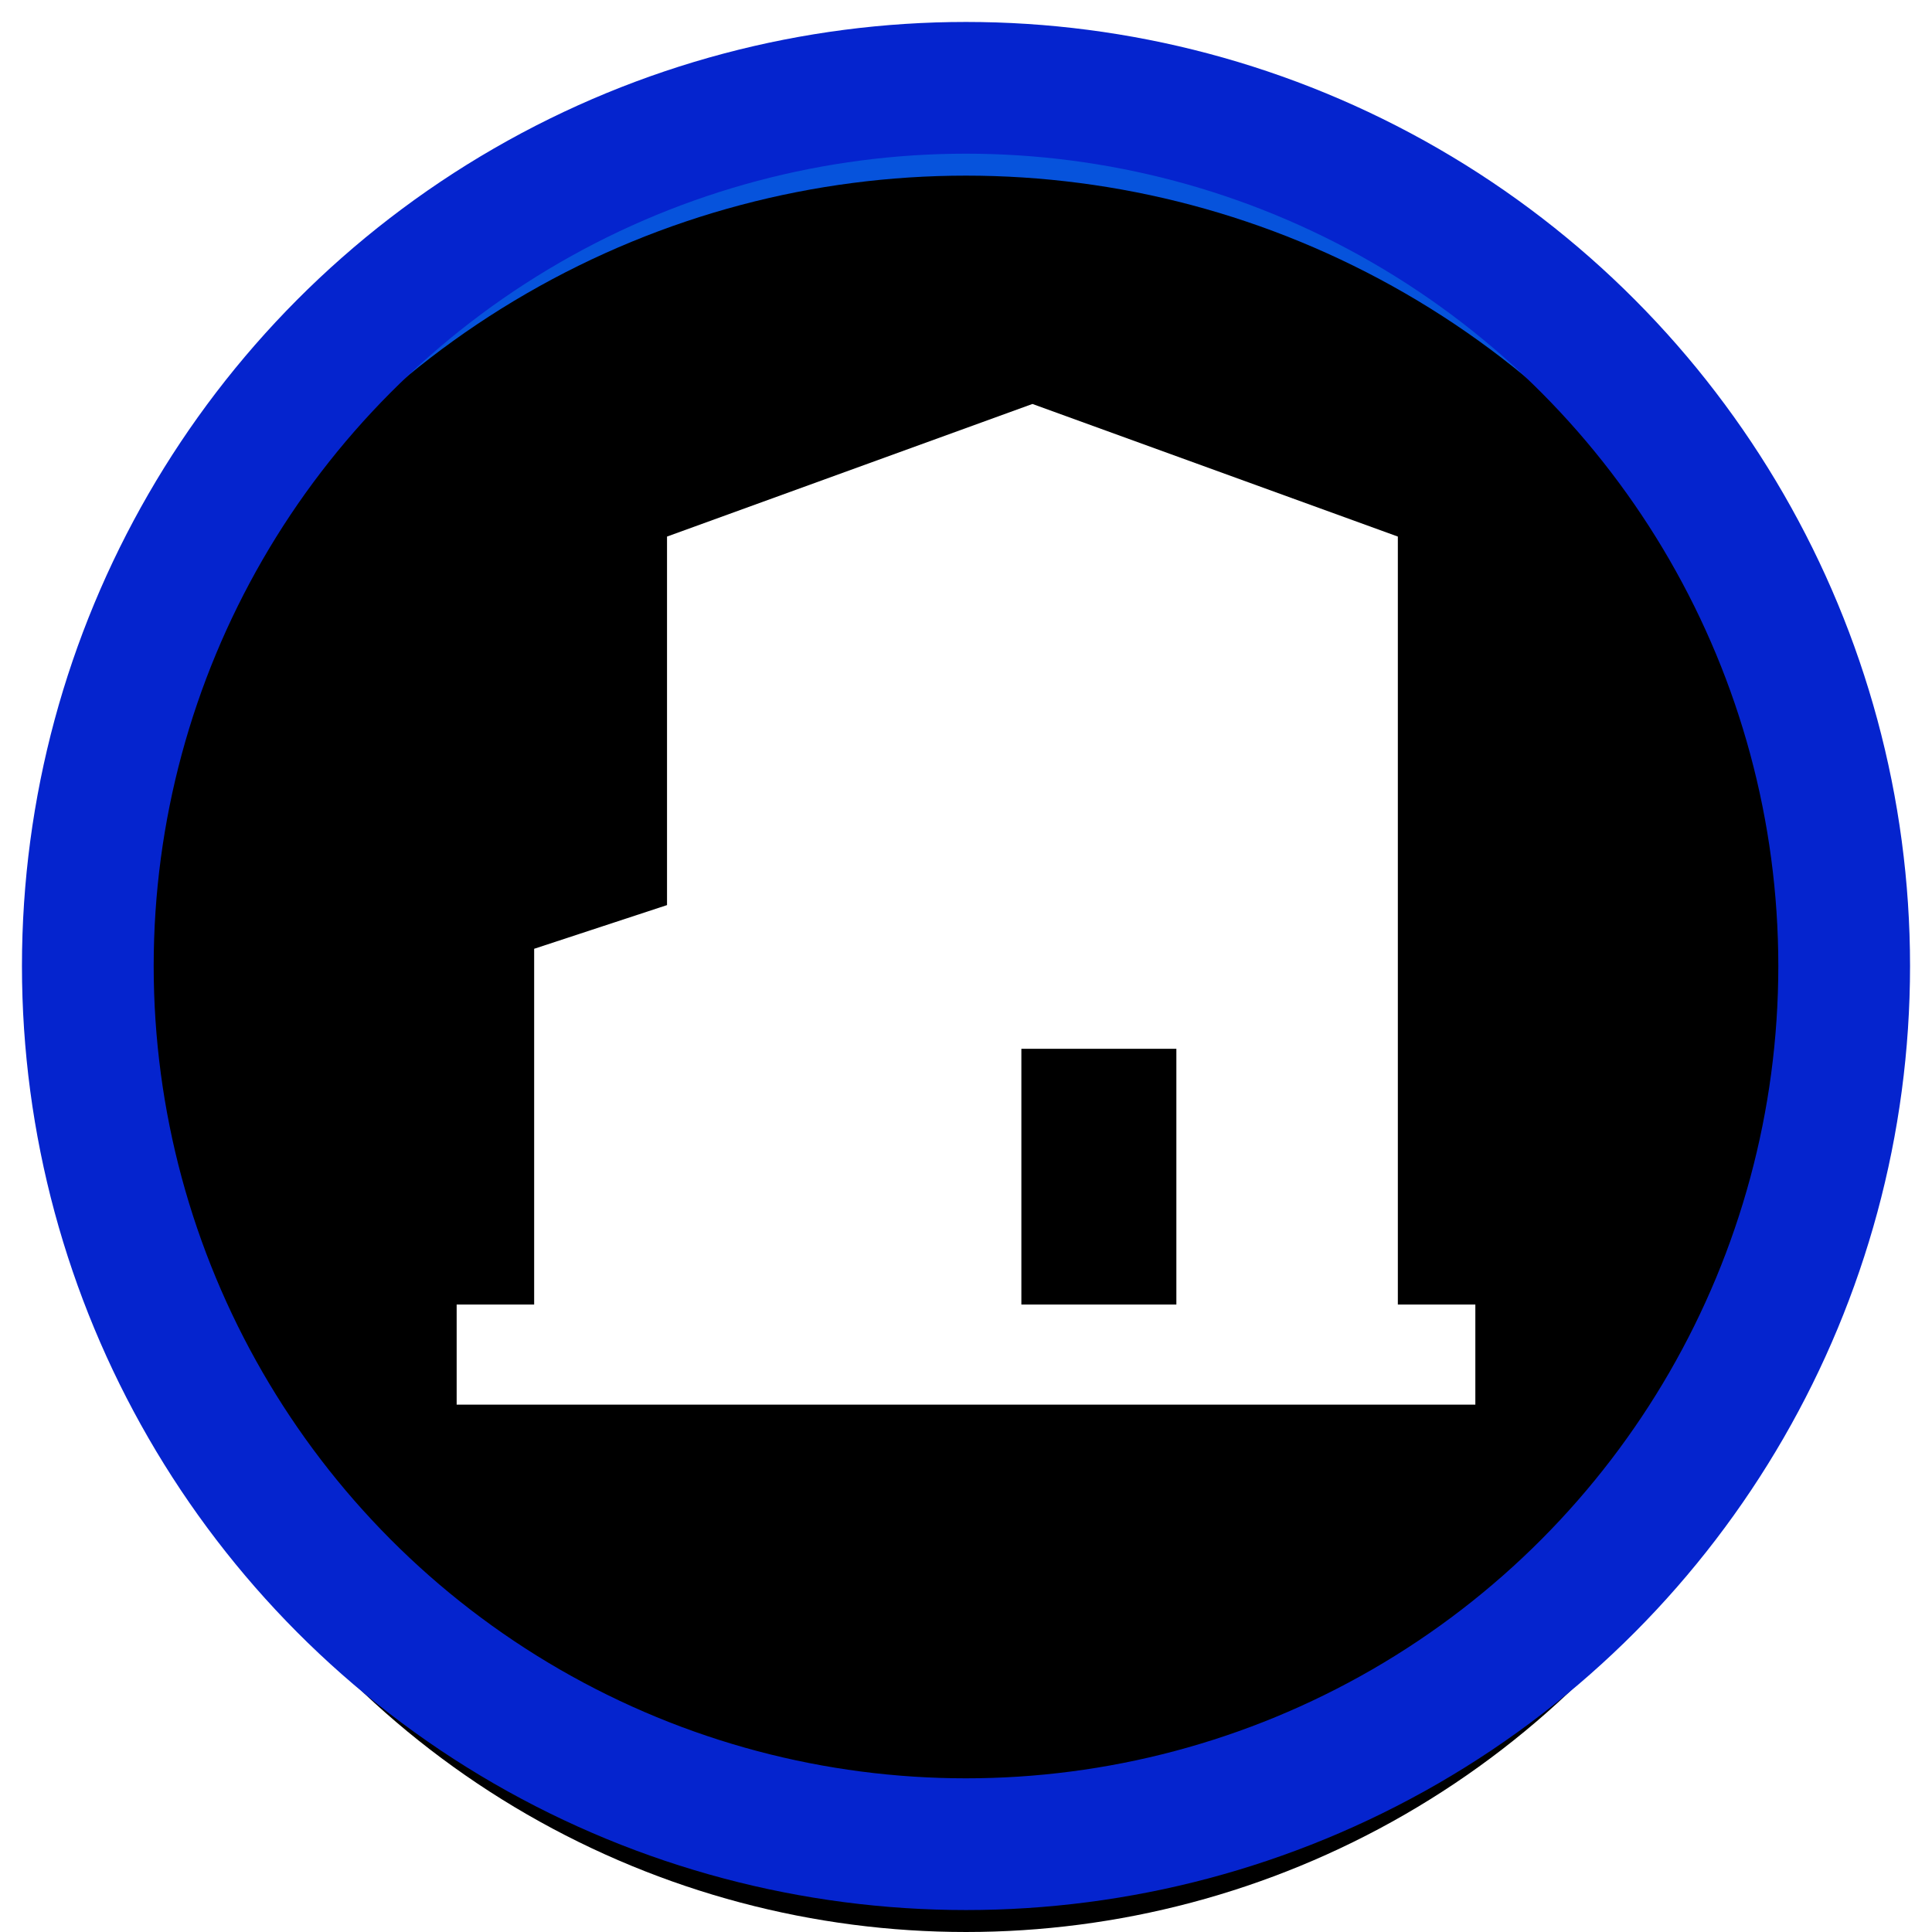 <svg xmlns="http://www.w3.org/2000/svg" xmlns:xlink="http://www.w3.org/1999/xlink" width="44" height="44" viewBox="0 0 44 44">
    <defs>
        <circle id="a" cx="20" cy="20" r="20"/>
        <filter id="b" width="162.5%" height="162.5%" x="-31.2%" y="-31.2%" filterUnits="objectBoundingBox">
            <feGaussianBlur in="SourceAlpha" result="shadowBlurInner1" stdDeviation="10"/>
            <feOffset dy="2" in="shadowBlurInner1" result="shadowOffsetInner1"/>
            <feComposite in="shadowOffsetInner1" in2="SourceAlpha" k2="-1" k3="1" operator="arithmetic" result="shadowInnerInner1"/>
            <feColorMatrix in="shadowInnerInner1" values="0 0 0 0 0 0 0 0 0 0 0 0 0 0 0 0 0 0 0.3 0"/>
        </filter>
        <path id="d" d="M29.835 27.71H31.6v2.28H8.4v-2.28h1.765v-8.102l3.026-.995V10.22l8.322-3.02 8.322 3.02v17.49zm-8.574-5.824v5.824h3.53v-5.824h-3.53z"/>
        <filter id="c" width="151.7%" height="152.7%" x="-25.9%" y="-26.3%" filterUnits="objectBoundingBox">
            <feOffset in="SourceAlpha" result="shadowOffsetOuter1"/>
            <feGaussianBlur in="shadowOffsetOuter1" result="shadowBlurOuter1" stdDeviation="2"/>
            <feColorMatrix in="shadowBlurOuter1" values="0 0 0 0 0 0 0 0 0 0 0 0 0 0 0 0 0 0 0.2 0"/>
        </filter>
    </defs>
    <g fill="none" fill-rule="evenodd">
        <g transform="translate(2 2)">
            <use fill="#0653DC" xlink:href="#a"/>
            <use fill="#000" filter="url(#b)" xlink:href="#a"/>
            <use stroke="#0524CE" stroke-width="3" xlink:href="#a"/>
        </g>
        <g transform="translate(2 2)">
            <use fill="#000" filter="url(#c)" xlink:href="#d"/>
            <use fill="#FFF" xlink:href="#d"/>
        </g>
    </g>
</svg>
